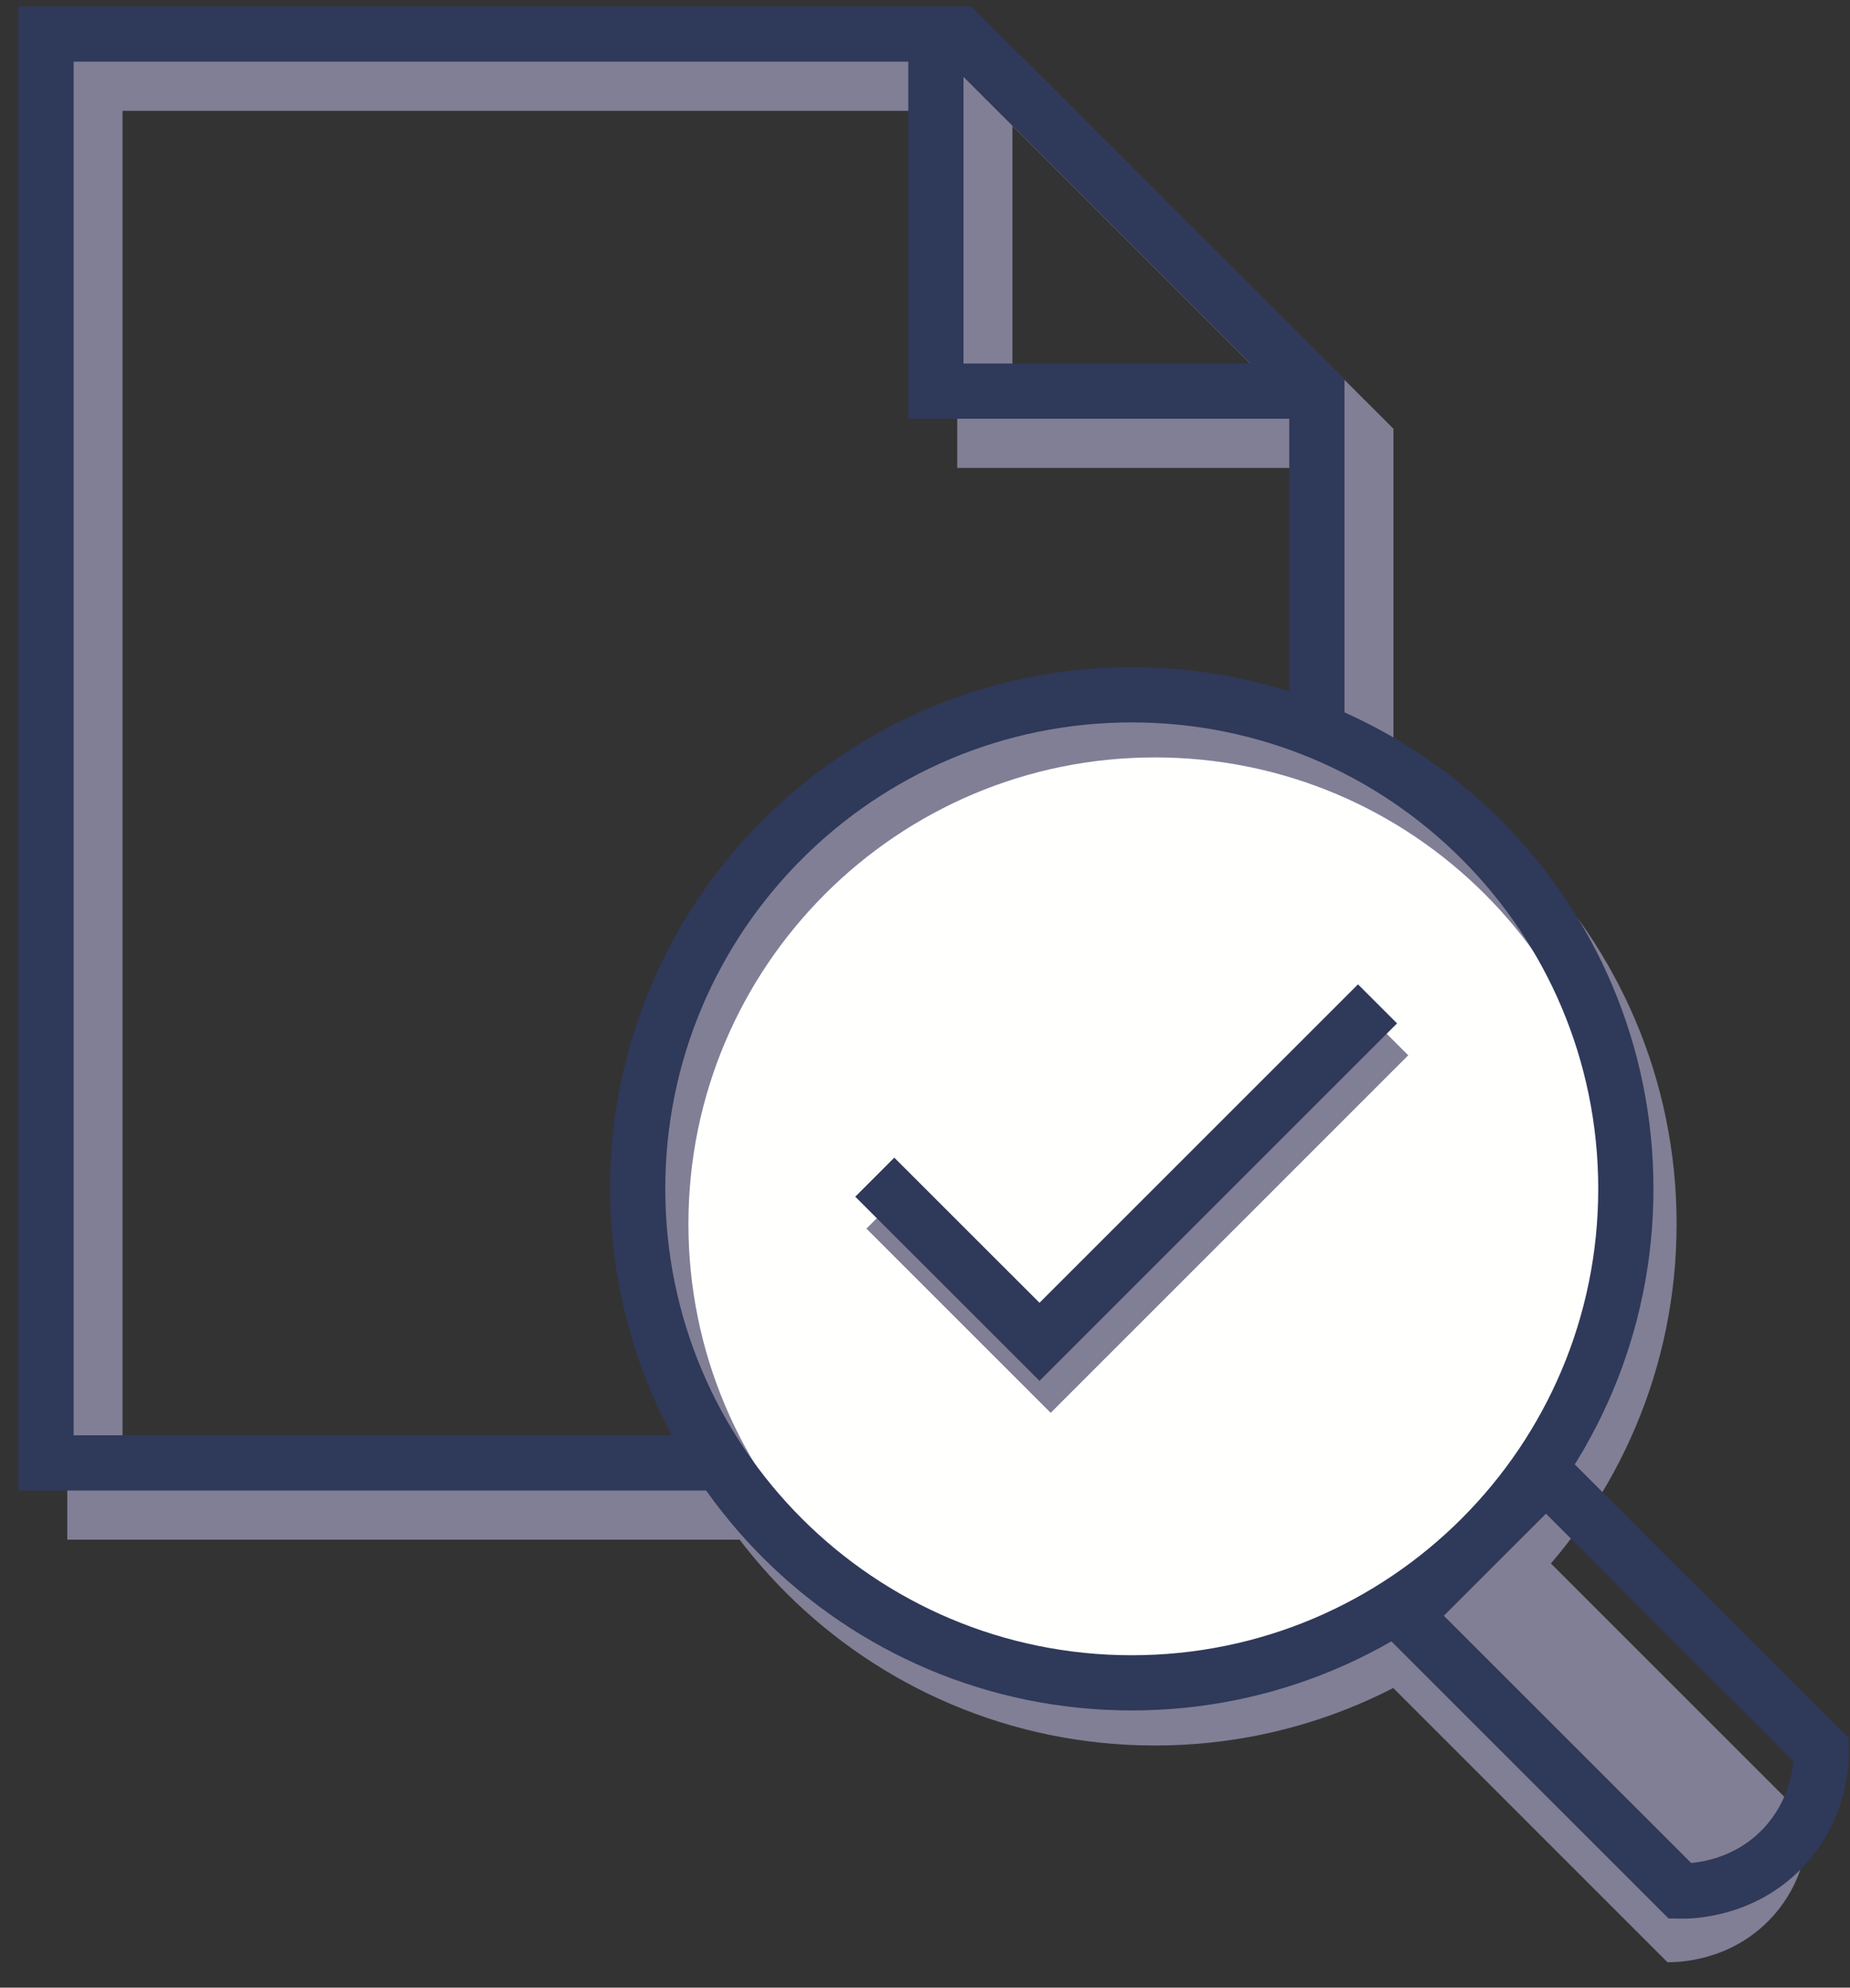 <svg xmlns="http://www.w3.org/2000/svg" width="67" height="72" viewBox="0 0 67 72">
  <rect x="0" y="0" width="67" height="72" fill="#333333" stroke="none"/>
  <g fill="none" fill-rule="evenodd" transform="translate(1 1)">
    <g stroke-width="2">
      <polygon stroke="#817F95" points="26.545 53.772 2.437 53.772 2.437 2.014 35.529 2.014 48.465 14.946 48.465 53.772 33.487 53.772"/>
      <polyline stroke="#817F95" points="47.601 14.95 34.667 14.95 34.667 2.014"/>
      <polygon stroke="#2F395A" points="26.234 51.991 .666 51.991 .666 .233 33.756 .233 46.692 13.165 46.692 51.991 33.034 51.991"/>
      <polyline stroke="#2F395A" points="45.83 13.168 32.894 13.168 32.894 .232"/>
    </g>
    <g transform="translate(22 24)">
      <path fill="#FFFFFE" d="M17.988,0.168 C27.87,0.168 35.882,8.18 35.882,18.062 C35.882,27.946 27.87,35.958 17.988,35.958 C8.106,35.958 0.094,27.946 0.094,18.062 C0.094,8.18 8.106,0.168 17.988,0.168"/>
      <path fill="#817F95" d="M42.5,40.965 C42.506,41.311 42.492,43.085 41.088,44.539 C39.608,46.073 37.708,46.081 37.388,46.077 C34.064,42.753 30.74,39.427 27.416,36.103 L32.528,30.993 L42.5,40.965 Z"/>
      <path stroke="#817F95" stroke-linejoin="round" stroke-width="2" d="M18.826,1.436 C28.708,1.436 36.72,9.448 36.72,19.332 C36.72,29.216 28.708,37.228 18.826,37.228 C8.944,37.228 0.932,29.216 0.932,19.332 C0.932,9.448 8.944,1.436 18.826,1.436 Z"/>
      <path stroke="#2F395A" stroke-width="2" d="M17.988,0.168 C27.87,0.168 35.882,8.18 35.882,18.062 C35.882,27.946 27.87,35.958 17.988,35.958 C8.106,35.958 0.094,27.946 0.094,18.062 C0.094,8.18 8.106,0.168 17.988,0.168 Z"/>
      <path stroke="#2F395A" stroke-width="2" d="M42.963,38.389 C42.967,38.735 42.955,40.509 41.549,41.963 C40.069,43.497 38.171,43.505 37.851,43.501 C34.527,40.177 31.203,36.851 27.877,33.527 L32.989,28.417 L42.963,38.389 Z"/>
      <polyline stroke="#817F95" stroke-width="2" points="9.086 18.797 15.052 24.763 27.294 12.519"/>
      <polyline stroke="#2F395A" stroke-width="2" points="8.681 17.641 14.647 23.605 26.889 11.363"/>
    </g>
  </g>
</svg>

